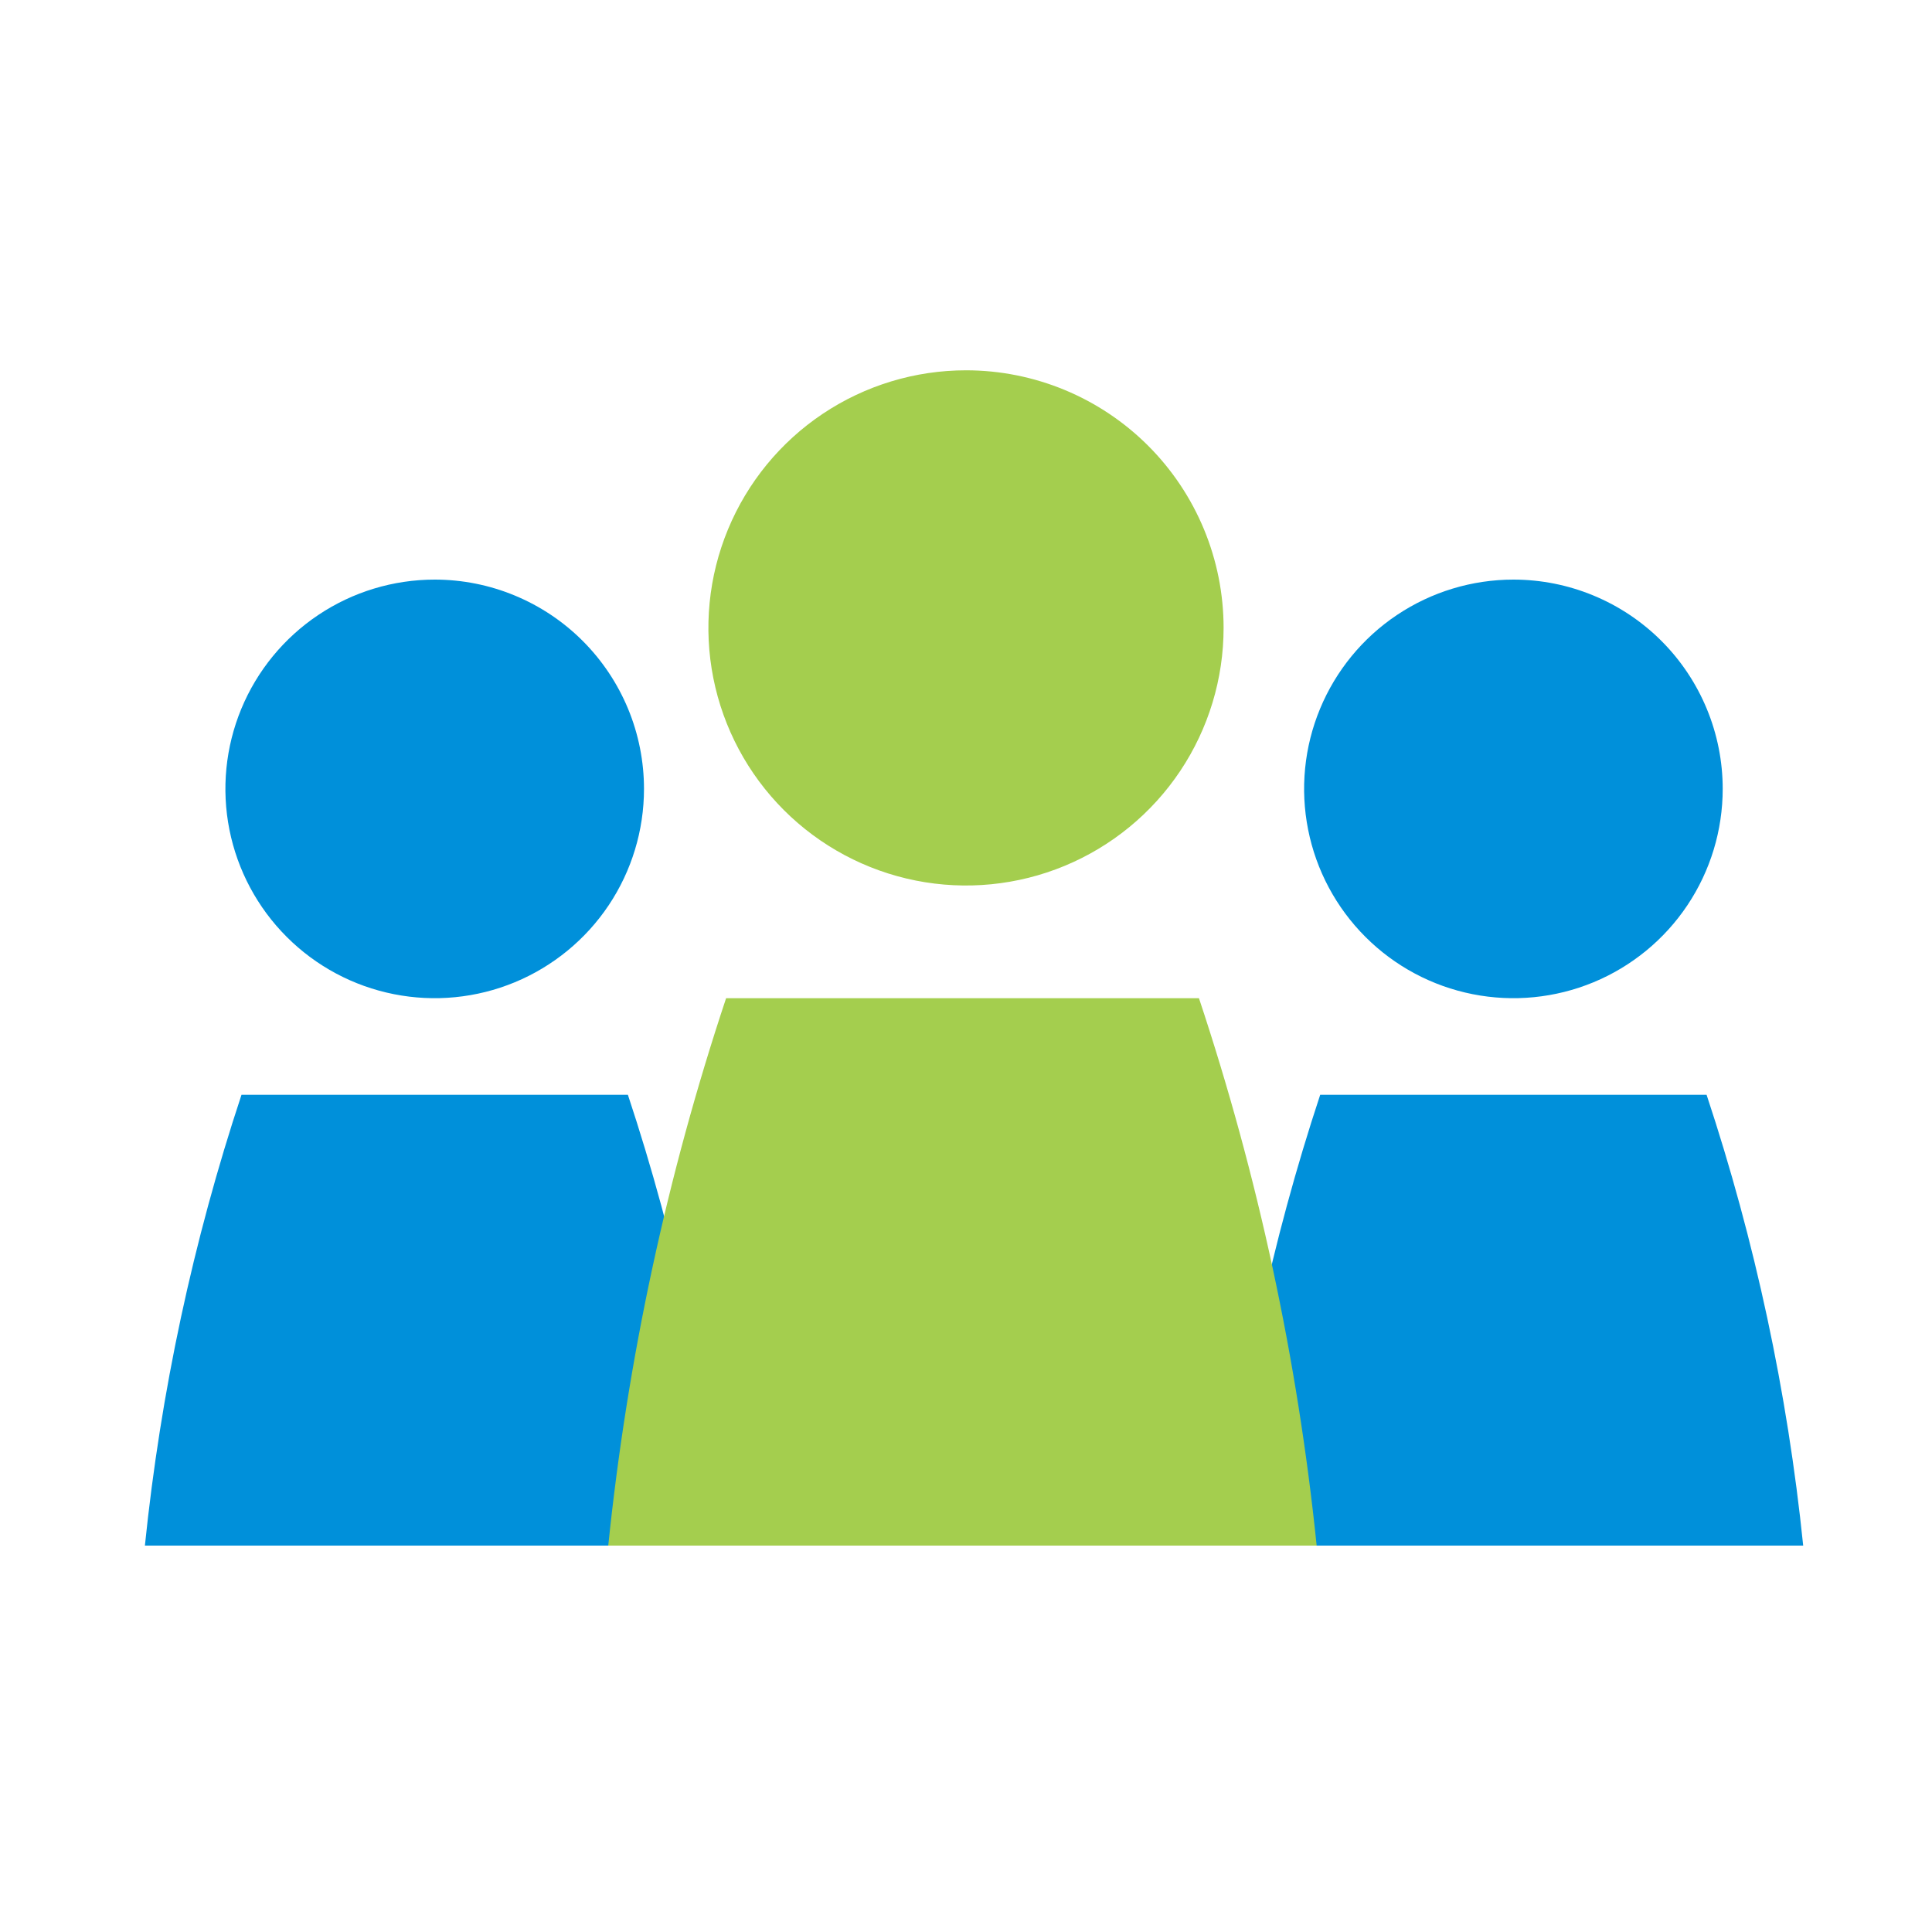 <svg width="77" height="77" viewBox="0 0 88 88" fill="none" xmlns="http://www.w3.org/2000/svg">
<path d="M78.467 35.933C78.467 37.819 77.908 39.662 76.86 41.23C75.813 42.797 74.324 44.019 72.582 44.741C70.84 45.462 68.923 45.651 67.074 45.283C65.225 44.916 63.526 44.008 62.193 42.674C60.859 41.341 59.951 39.642 59.584 37.793C59.216 35.944 59.404 34.027 60.126 32.285C60.848 30.543 62.069 29.054 63.637 28.007C65.205 26.959 67.048 26.4 68.934 26.4C70.186 26.4 71.425 26.646 72.582 27.126C73.739 27.605 74.79 28.307 75.675 29.192C76.56 30.077 77.262 31.128 77.741 32.285C78.221 33.442 78.467 34.681 78.467 35.933Z" fill="#0090DA"/>
<path d="M55.733 70.4H82.133C81.417 63.416 79.942 56.531 77.733 49.867H60.133C57.93 56.532 56.455 63.417 55.733 70.4Z" fill="#0090DA"/>
<path d="M29.333 35.933C29.333 37.819 28.774 39.662 27.727 41.23C26.679 42.797 25.19 44.019 23.448 44.741C21.706 45.462 19.789 45.651 17.94 45.283C16.091 44.916 14.392 44.008 13.059 42.674C11.726 41.341 10.818 39.642 10.45 37.793C10.082 35.944 10.271 34.027 10.992 32.285C11.714 30.543 12.936 29.054 14.504 28.007C16.071 26.959 17.914 26.4 19.8 26.4C21.052 26.4 22.292 26.646 23.448 27.126C24.605 27.605 25.656 28.307 26.541 29.192C27.426 30.077 28.128 31.128 28.608 32.285C29.087 33.442 29.333 34.681 29.333 35.933Z" fill="#0090DA"/>
<path d="M6.6 70.4H33C32.283 63.416 30.808 56.531 28.6 49.867H11C8.793 56.531 7.317 63.416 6.6 70.4Z" fill="#0090DA"/>
<path d="M55.733 28.6C55.733 30.921 55.045 33.189 53.756 35.119C52.467 37.048 50.634 38.552 48.49 39.44C46.346 40.328 43.987 40.561 41.711 40.108C39.435 39.655 37.344 38.538 35.703 36.897C34.062 35.256 32.945 33.165 32.492 30.889C32.039 28.613 32.272 26.254 33.16 24.11C34.048 21.966 35.552 20.133 37.481 18.844C39.411 17.555 41.679 16.867 44 16.867C47.112 16.867 50.096 18.103 52.297 20.303C54.497 22.504 55.733 25.488 55.733 28.6Z" fill="#A4CE4E"/>
<path d="M27.705 70.4H59.972C59.101 61.918 57.303 53.557 54.611 45.467H33.073C30.38 53.557 28.579 61.918 27.705 70.4Z" fill="#A4CE4E"/>
</svg>
